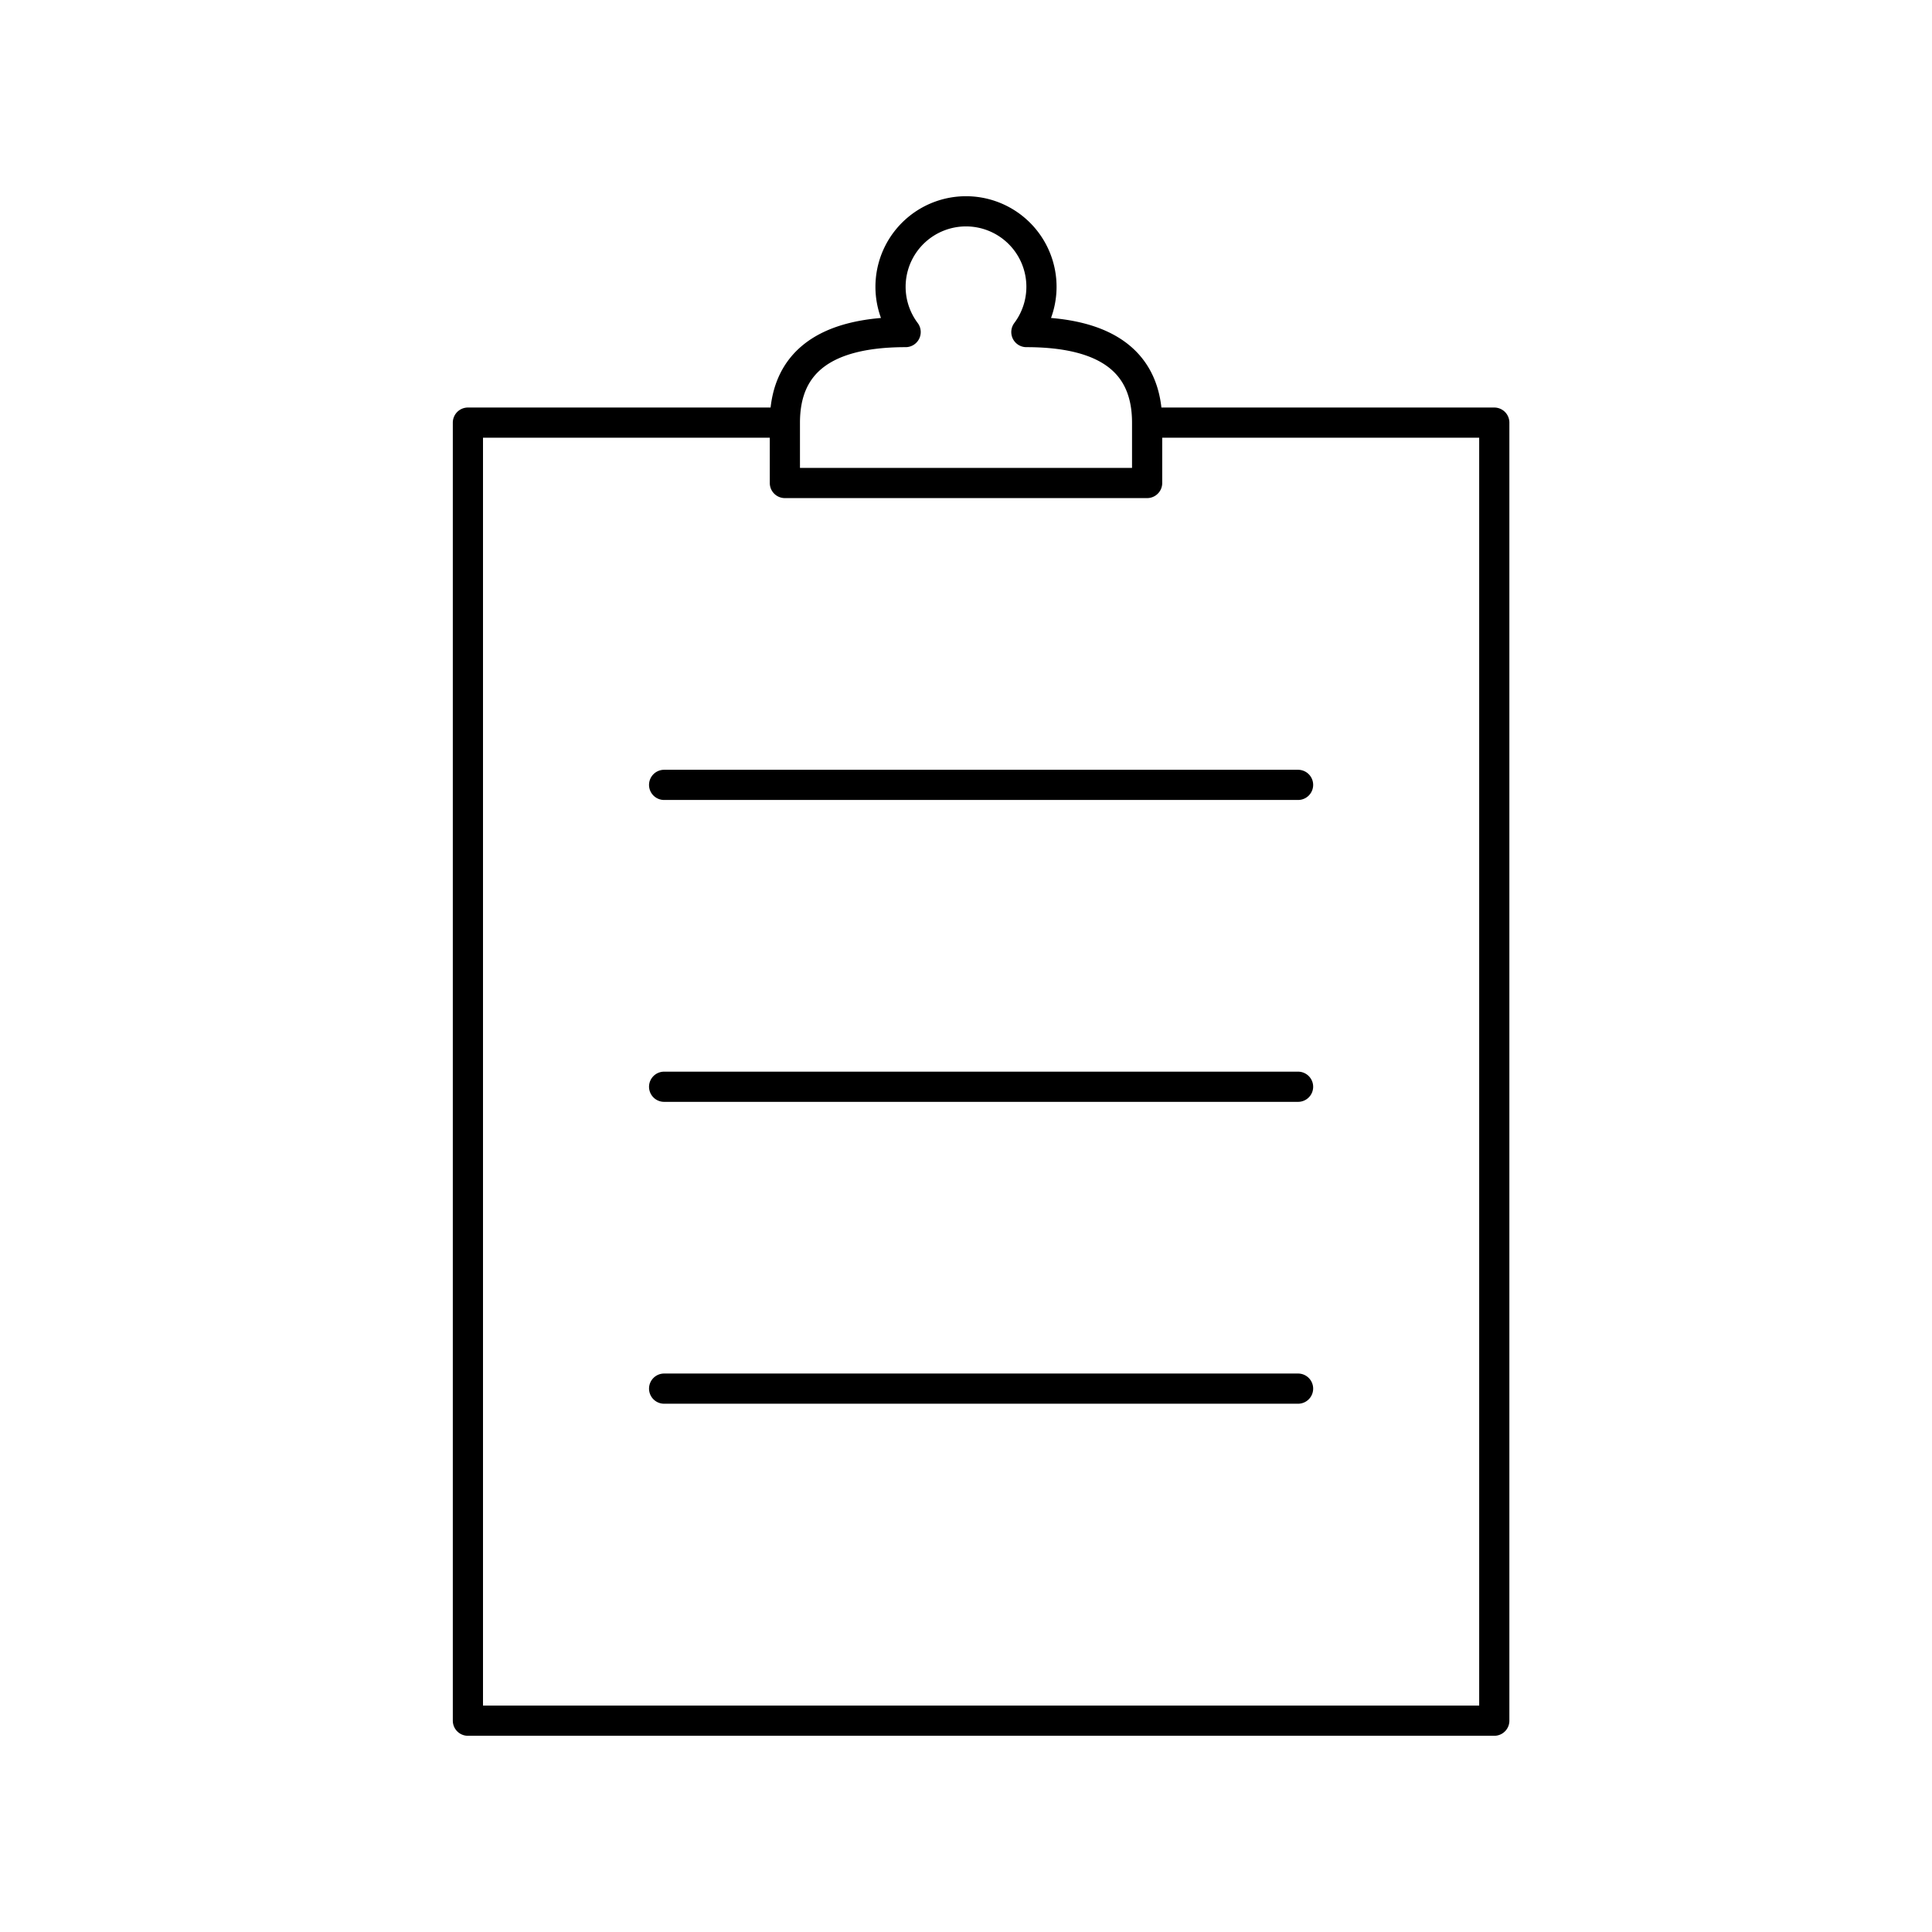 <svg xmlns="http://www.w3.org/2000/svg" viewBox="0 0 128 128" fill="none" stroke="#000" stroke-width="2"  stroke-linecap="round" stroke-linejoin="round"><path d="M52 28H31v86H99V28H76v4H52V28q0-6 8-6a5 5 0 118 0q8 0 8 6M44 52H86M44 72H86M44 92H86"/></svg>